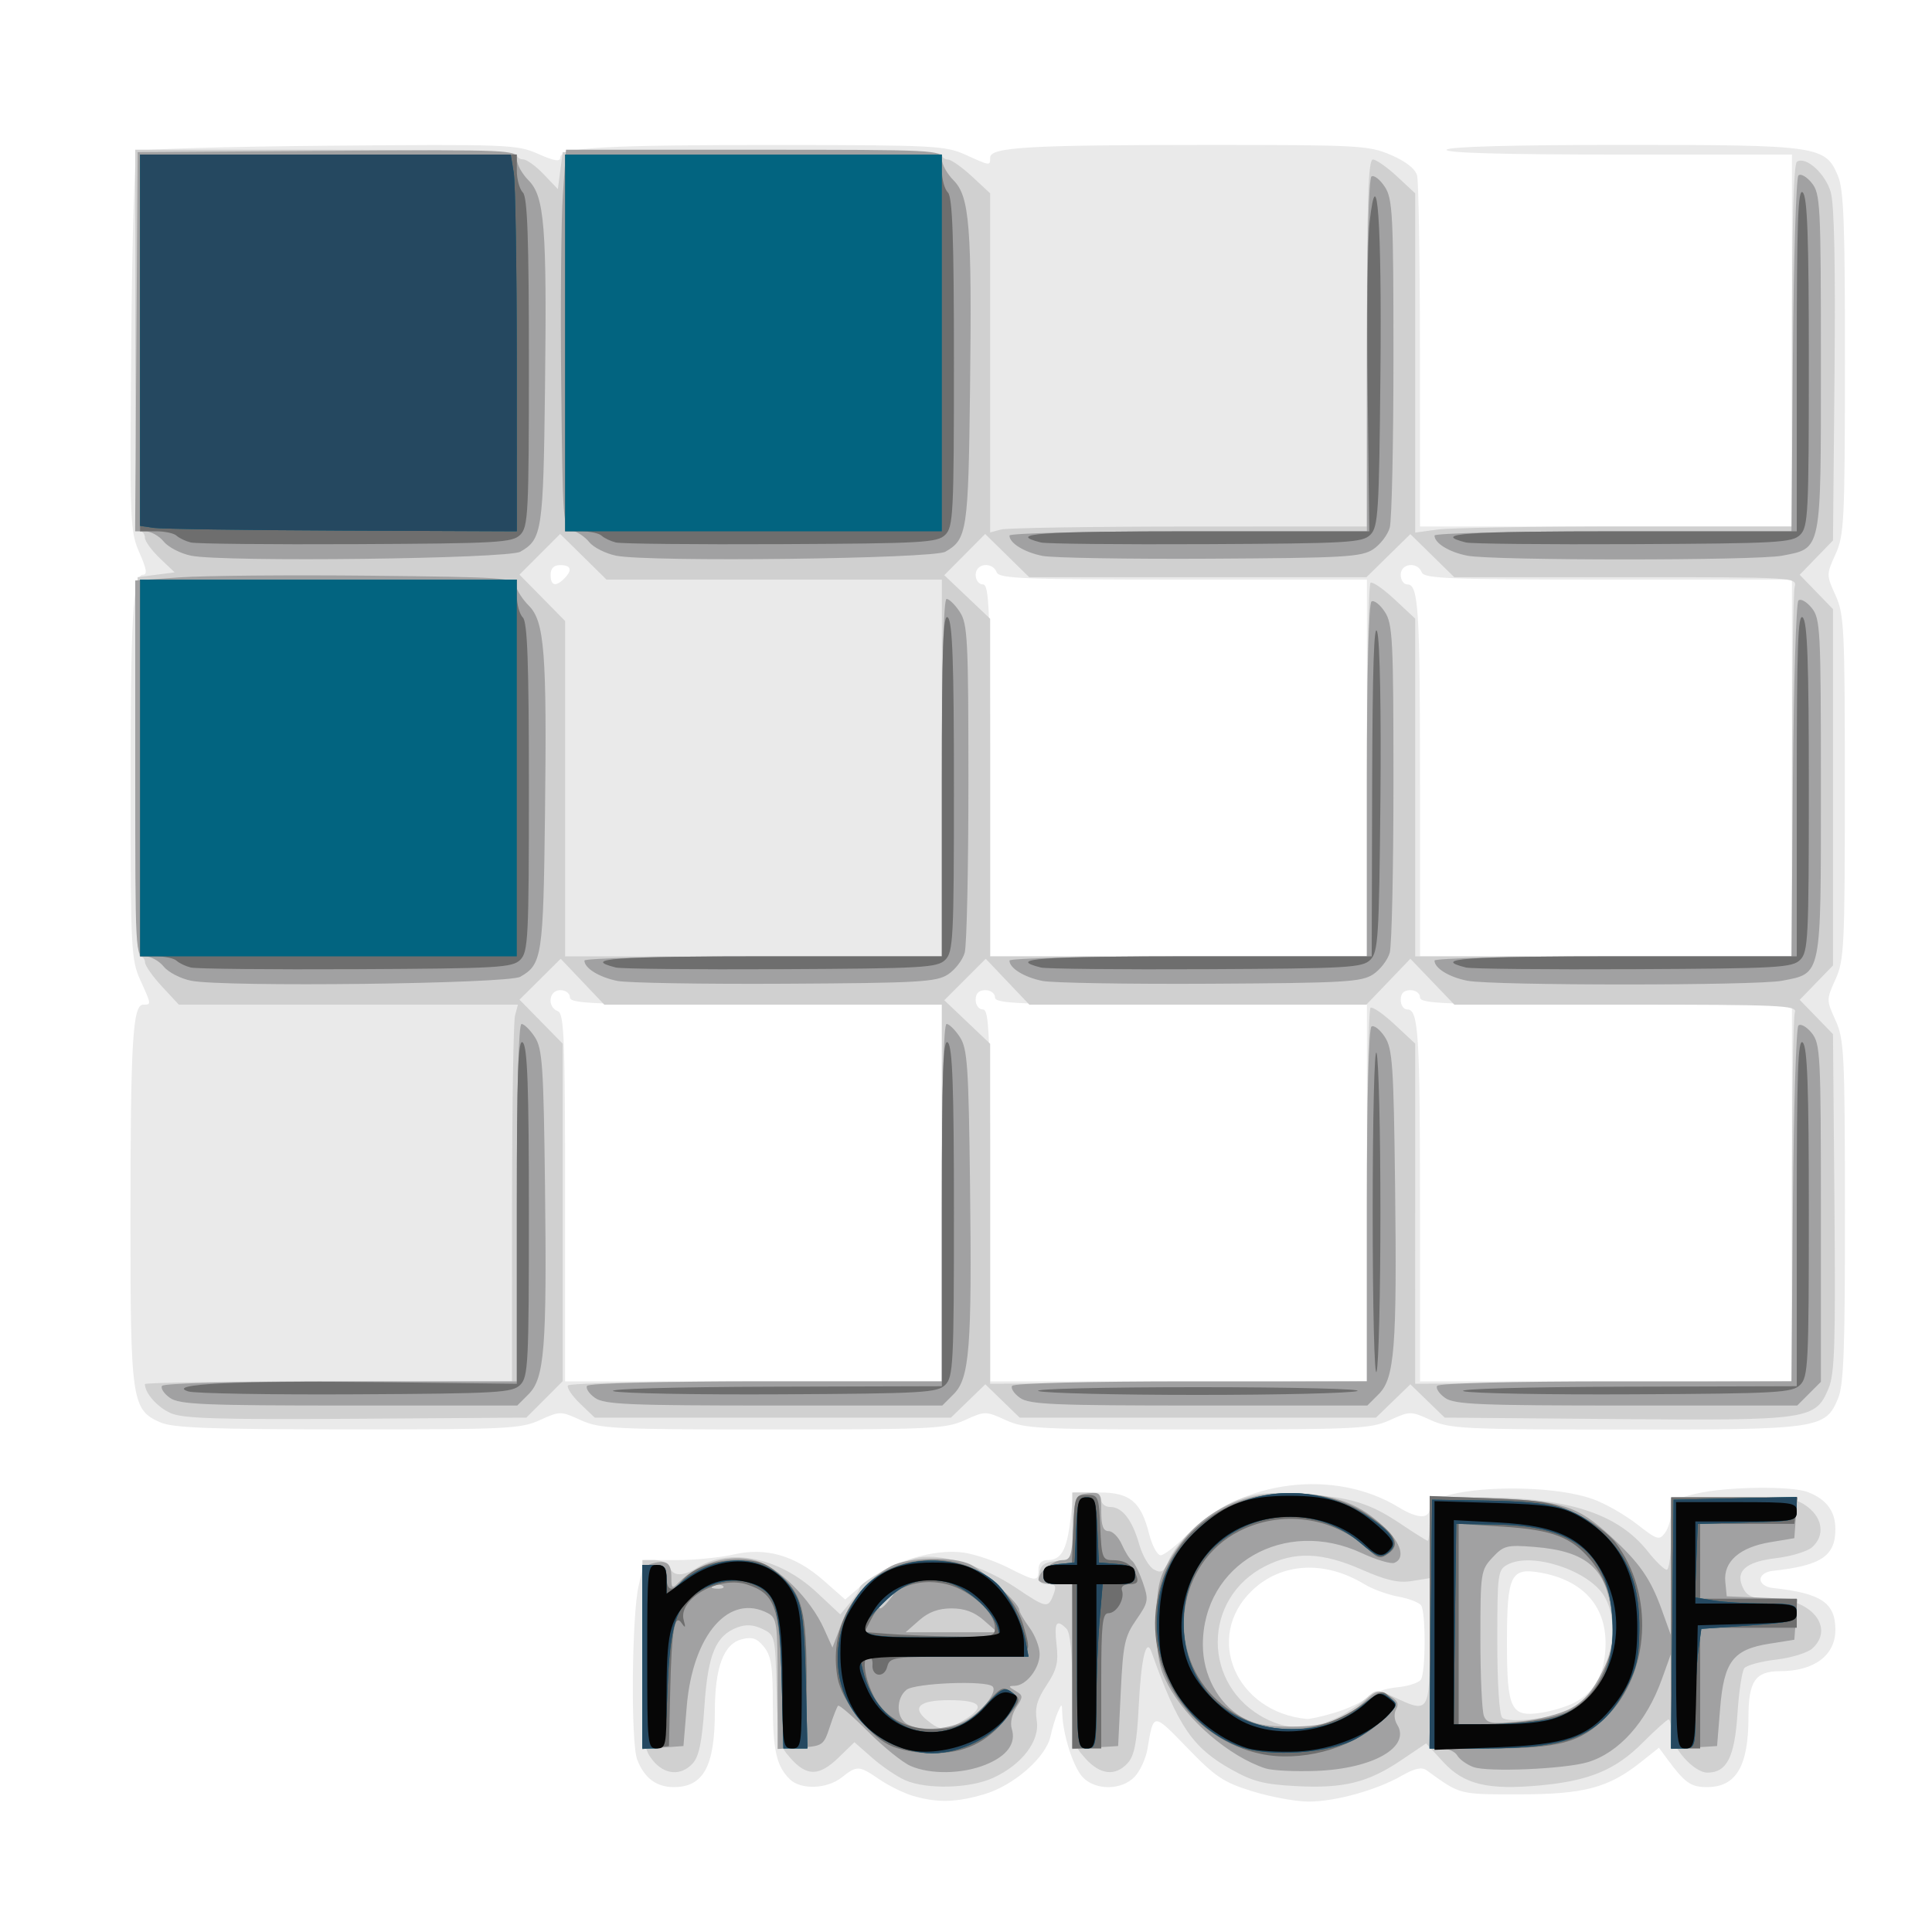 <?xml version="1.0" encoding="UTF-8" standalone="no"?>
<!-- Created with Inkscape (http://www.inkscape.org/) -->

<svg
   version="1.1"
   id="svg2387"
   width="400"
   height="400"
   viewBox="0 0 400 400"
   sodipodi:docname="netcdf-c.svg"
   inkscape:version="1.2.2 (b0a84865, 2022-12-01)"
   xmlns:inkscape="http://www.inkscape.org/namespaces/inkscape"
   xmlns:sodipodi="http://sodipodi.sourceforge.net/DTD/sodipodi-0.dtd"
   xmlns="http://www.w3.org/2000/svg"
   xmlns:svg="http://www.w3.org/2000/svg">
  <defs
     id="defs2391" />
  <sodipodi:namedview
     id="namedview2389"
     pagecolor="#ffffff"
     bordercolor="#666666"
     borderopacity="1.0"
     inkscape:showpageshadow="2"
     inkscape:pageopacity="0.0"
     inkscape:pagecheckerboard="0"
     inkscape:deskcolor="#d1d1d1"
     showgrid="false"
     inkscape:zoom="0.59"
     inkscape:cx="200"
     inkscape:cy="200"
     inkscape:window-width="729"
     inkscape:window-height="480"
     inkscape:window-x="0"
     inkscape:window-y="25"
     inkscape:window-maximized="0"
     inkscape:current-layer="g2393" />
  <g
     inkscape:groupmode="layer"
     inkscape:label="Image"
     id="g2393">
    <g
       id="g2514">
      <path
         style="fill:#eaeaea"
         d="m 189.096,371.841 c -1.872,-0.538 -5.014,-2.072 -6.982,-3.41 -4.329,-2.941 -4.629,-2.958 -7.841,-0.432 -3.087,2.428 -8.528,2.602 -10.785,0.345 C 160.726,365.584 160,362.293 160,352.546 c 0,-7.548 -0.349,-9.755 -1.831,-11.586 -1.434,-1.771 -2.424,-2.113 -4.566,-1.575 C 149.813,340.336 148,345.197 148,354.403 148,365.682 145.647,370 139.5,370 c -3.62,0 -6.128,-1.892 -7.584,-5.72 -1.345,-3.536 -1.117,-29.857 0.311,-36 L 133.455,323 h 6.696 c 3.683,0 8.944,-0.519 11.691,-1.153 6.734,-1.554 12.774,0.182 18.664,5.367 l 4.486,3.949 4.043,-3.461 c 5.032,-4.307 14.42,-7.161 20.54,-6.243 2.358,0.354 6.456,1.743 9.106,3.088 C 214.523,327.511 215,327.545 215,325 c 0,-1.29 0.667,-2 1.878,-2 2.829,0 3.993,-2.046 4.73,-8.316 L 222.275,309 h 5.323 c 6.355,0 8.634,1.896 10.318,8.584 0.612,2.429 1.687,4.416 2.389,4.416 0.703,0 3.231,-1.99 5.618,-4.423 10.987,-11.195 30.407,-13.634 43.694,-5.489 3.914,2.399 6.382,2.445 6.382,0.118 0,-4.322 23.579,-5.552 33.96,-1.771 2.453,0.893 6.493,3.208 8.977,5.144 4.176,3.254 4.614,3.388 5.79,1.779 0.7,-0.957 1.273,-2.902 1.273,-4.322 0,-2.294 0.587,-2.718 5.279,-3.809 6.202,-1.442 19.552,-1.622 23,-0.311 3.847,1.463 5.72,3.969 5.72,7.655 0,5.609 -2.952,7.575 -13,8.659 -1.436,0.155 -2.5,0.908 -2.5,1.77 0,0.861 1.064,1.615 2.5,1.77 10.048,1.084 13,3.05 13,8.659 C 380,342.724 375.607,346 368.506,346 363.429,346 362,348.087 362,355.506 362,365.681 359.446,370 353.429,370 c -3.367,0 -4.576,-0.854 -8.249,-5.824 l -1.718,-2.324 -3.795,3.016 c -6.655,5.288 -11.763,6.632 -25.21,6.632 -12.524,0 -12.03,0.129 -19.119,-5 -0.981,-0.71 -2.464,-0.38 -5.113,1.138 C 284.991,370.636 276.484,373 270.924,373 c -2.592,0 -7.798,-0.952 -11.568,-2.115 -6.029,-1.86 -7.66,-2.945 -13.536,-9.006 -7.145,-7.37 -6.974,-7.374 -8.244,0.196 -0.33,1.966 -1.512,4.554 -2.626,5.75 -2.679,2.876 -8.174,2.922 -10.812,0.091 -1.938,-2.081 -4.076,-8.746 -4.204,-13.109 -0.064,-2.18 -0.115,-2.197 -0.929,-0.307 -0.474,1.1 -1.152,3.34 -1.508,4.977 -0.95,4.369 -7.573,10.171 -13.679,11.985 -5.798,1.722 -9.7,1.822 -14.72,0.38 z m 87.339,-17.272 c 2.614,-0.787 5.601,-2.198 6.638,-3.136 1.036,-0.938 3.784,-1.876 6.106,-2.086 2.322,-0.209 4.575,-0.936 5.006,-1.614 0.992,-1.561 1.031,-13.862 0.049,-15.34 -0.404,-0.608 -2.535,-1.433 -4.735,-1.834 -2.2,-0.401 -5.35,-1.549 -7,-2.553 -8.239,-5.011 -17.207,-4.513 -23.269,1.292 -10.043,9.616 -3.386,25.2 11.36,26.597 0.6,0.057 3.23,-0.54 5.845,-1.327 z m 49.521,-2.047 c 4.29,-2.219 6.448,-6.309 6.461,-12.247 0.017,-7.927 -4.812,-13.156 -13.569,-14.69 C 312.769,324.521 312,326.14 312,340 c 0,14.032 0.788,15.609 7.277,14.572 2.163,-0.346 5.169,-1.268 6.68,-2.049 z M 33.213,294.493 C 27.27,291.911 26.999,290.068 27.009,252.282 27.018,215.729 27.477,208 29.639,208 c 1.729,0 1.734,0.042 -0.617,-5.141 -1.843,-4.063 -1.98,-6.646 -2,-37.963 C 26.998,128.363 27.521,119 29.586,119 c 0.963,0 0.775,-1.19 -0.723,-4.577 -1.94,-4.386 -2.011,-6.203 -1.694,-43.418 0.182,-21.362 0.705,-39.215 1.163,-39.673 0.458,-0.458 18.311,-0.981 39.673,-1.163 37.214,-0.317 39.032,-0.246 43.418,1.694 3.387,1.498 4.577,1.686 4.577,0.723 0,-2.065 9.363,-2.588 45.897,-2.564 31.316,0.02 33.9,0.157 37.963,2 5.182,2.352 5.141,2.347 5.141,0.617 0,-2.162 7.729,-2.621 44.315,-2.631 32.054,-0.008 34.067,0.1 38.655,2.074 3.091,1.33 5.05,2.866 5.422,4.25 0.32,1.192 0.588,18.03 0.595,37.418 L 294,109 H 332.5 371 V 70.5 32 h -36.059 c -23.785,0 -35.849,-0.34 -35.441,-1 0.393,-0.637 13.688,-1 36.591,-1 40.481,0 41.84,0.197 44.445,6.432 1.193,2.855 1.46,10.035 1.442,38.786 -0.02,32.688 -0.164,35.595 -1.951,39.532 -1.906,4.198 -1.906,4.302 0,8.5 1.789,3.942 1.929,6.82 1.929,39.75 0,32.93 -0.14,35.808 -1.929,39.75 -1.906,4.198 -1.906,4.302 0,8.5 1.787,3.937 1.931,6.845 1.951,39.532 0.018,28.751 -0.249,35.931 -1.442,38.786 -2.606,6.236 -3.977,6.435 -44.254,6.41 -33.181,-0.02 -36.091,-0.162 -40.032,-1.951 -4.198,-1.906 -4.302,-1.906 -8.5,0 -3.942,1.789 -6.82,1.929 -39.75,1.929 -32.93,0 -35.808,-0.14 -39.75,-1.929 -4.198,-1.906 -4.302,-1.906 -8.5,0 -3.942,1.789 -6.82,1.929 -39.75,1.929 -32.93,0 -35.808,-0.14 -39.75,-1.929 -4.198,-1.906 -4.302,-1.906 -8.5,0 -3.945,1.791 -6.799,1.928 -39.75,1.912 -28.534,-0.014 -36.145,-0.297 -38.787,-1.446 z M 195,247 v -39 h -38.5 c -33.556,0 -38.5,-0.193 -38.5,-1.5 0,-0.833 -0.889,-1.5 -2,-1.5 -2.386,0 -2.785,3.485 -0.5,4.362 1.297,0.498 1.5,5.724 1.5,38.607 V 286 h 39 39 z m 88,0 v -39 h -38.5 c -33.556,0 -38.5,-0.193 -38.5,-1.5 0,-0.833 -0.889,-1.5 -2,-1.5 -1.333,0 -2,0.667 -2,2 0,1.111 0.667,2 1.5,2 1.307,0 1.5,4.944 1.5,38.5 V 286 h 39 39 z m 88,0 v -39 h -38.5 c -33.556,0 -38.5,-0.193 -38.5,-1.5 0,-0.833 -0.889,-1.5 -2,-1.5 -1.333,0 -2,0.667 -2,2 0,1.1 0.619,2 1.375,2 2.313,0 2.625,4.95 2.625,41.625 V 286 h 38.5 38.5 z m -88,-88 v -39 h -38.031 c -32.883,0 -38.109,-0.203 -38.607,-1.5 C 205.485,116.215 202,116.614 202,119 c 0,1.111 0.667,2 1.5,2 1.307,0 1.5,4.944 1.5,38.5 V 198 h 39 39 z m 88,0 v -39 h -38.031 c -32.883,0 -38.109,-0.203 -38.607,-1.5 C 293.485,116.215 290,116.614 290,119 c 0,1.1 0.619,2 1.375,2 2.313,0 2.625,4.95 2.625,41.625 V 198 H 332.5 371 Z M 116.8,119.8 c 1.763,-1.763 1.467,-2.8 -0.8,-2.8 -1.333,0 -2,0.667 -2,2 0,2.267 1.037,2.563 2.8,0.8 z"
         id="path2528" />
      <path
         style="fill:#d0d0d0"
         d="m 187.422,368.582 c -1.693,-0.737 -4.753,-2.811 -6.8,-4.608 l -3.722,-3.268 -3.247,3.148 c -4.05,3.925 -6.585,3.974 -9.954,0.193 -2.467,-2.768 -2.65,-3.663 -2.915,-14.239 -0.279,-11.111 -0.324,-11.304 -2.941,-12.556 -1.861,-0.891 -3.419,-0.982 -5.198,-0.306 -4.473,1.7 -6.078,5.555 -6.802,16.329 -0.49,7.297 -1.118,10.373 -2.408,11.798 -2.443,2.699 -5.913,2.406 -8.362,-0.707 -1.935,-2.46 -2.073,-3.923 -2.073,-22 L 133,323 h 2.531 c 1.392,0 2.79,0.675 3.107,1.5 0.721,1.878 2.778,1.914 5.647,0.098 6.747,-4.27 17.068,-2.154 24.808,5.086 l 4.883,4.567 1.979,-2.376 c 1.088,-1.307 1.994,-2.694 2.012,-3.083 0.061,-1.29 8.471,-5.632 12.247,-6.322 4.834,-0.884 13.555,1.836 20.179,6.294 6.219,4.185 6.597,4.258 7.671,1.486 0.729,-1.882 0.539,-2.25 -1.166,-2.25 -1.541,0 -1.959,-0.548 -1.718,-2.25 0.245,-1.724 1.079,-2.323 3.57,-2.563 l 3.25,-0.313 v -6.937 -6.937 h 3 c 2,0 3,0.5 3,1.5 0,0.825 0.83,1.5 1.845,1.5 2.502,0 4.569,2.657 6.018,7.734 0.664,2.329 2.042,4.68 3.061,5.226 1.54,0.824 2.06,0.493 3.076,-1.959 1.742,-4.204 8.82,-10.385 14.285,-12.472 3.661,-1.398 6.451,-1.668 12.941,-1.25 10.31,0.664 14.295,1.86 20.823,6.253 2.834,1.907 5.332,3.467 5.552,3.467 C 295.82,319 296,316.975 296,314.5 V 310 h 10.316 c 18.267,0 28.603,3.322 34.841,11.199 C 342.813,323.29 344.58,325 345.084,325 345.588,325 346,321.625 346,317.5 V 310 h 12.865 c 11.501,0 13.145,0.22 15.5,2.073 3.058,2.405 3.416,5.91 0.843,8.239 -0.986,0.892 -4.379,1.926 -7.541,2.297 -6.429,0.756 -8.579,2.817 -6.667,6.391 0.844,1.576 2.094,2 5.9,2 8.157,0 13.025,6.043 8.308,10.312 -0.986,0.892 -4.357,1.923 -7.491,2.292 -3.134,0.368 -6.094,1.171 -6.576,1.783 -0.482,0.612 -1.121,4.858 -1.419,9.436 C 359.135,363.817 357.512,367 353.51,367 350.672,367 346,361.718 346,358.509 346,357.129 345.754,356 345.452,356 c -0.301,0 -2.745,2.197 -5.43,4.882 -5.561,5.561 -11.015,7.824 -21.116,8.763 -10.818,1.005 -15.781,-0.176 -20.018,-4.765 l -3.623,-3.924 -5.205,3.503 c -6.858,4.615 -11.86,5.848 -21.65,5.338 -6.685,-0.348 -9.028,-0.949 -13.5,-3.461 -8.036,-4.514 -11.049,-8.955 -16.513,-24.335 -1.096,-3.084 -2.146,1.408 -2.636,11.268 -0.373,7.506 -0.901,10.227 -2.279,11.75 -2.551,2.819 -5.731,2.455 -8.818,-1.01 -2.554,-2.866 -2.665,-3.465 -2.665,-14.3 0,-7.462 -0.408,-11.717 -1.2,-12.509 -2.092,-2.092 -2.568,-1.324 -2.047,3.304 0.416,3.693 0.043,5.206 -2.075,8.406 -1.974,2.982 -2.453,4.704 -2.031,7.302 0.689,4.247 -3.074,9.169 -9.106,11.909 -4.772,2.168 -13.679,2.395 -18.119,0.461 z M 199.799,355.981 C 204.168,353.317 203.077,352 196.5,352 c -6.203,0 -7.839,1.497 -4.548,4.162 2.865,2.32 3.781,2.299 7.848,-0.181 z m 77.555,-0.626 c 1.73,-0.874 4.161,-2.517 5.403,-3.653 2.172,-1.986 2.391,-2.001 5.784,-0.383 7.339,3.5 7.458,3.316 7.458,-11.449 v -13.131 l -3.665,0.595 c -2.787,0.452 -5.283,-0.116 -10.418,-2.369 -8.222,-3.609 -13.821,-3.809 -19.948,-0.714 -13.145,6.641 -13.123,24.798 0.038,31.557 4.967,2.551 9.676,2.412 15.347,-0.452 z m 47.409,-1.228 c 7.609,-4.072 11.557,-16.806 7.35,-23.706 -3.249,-5.328 -15.006,-9.154 -19.968,-6.498 -2.046,1.095 -2.146,1.836 -2.146,15.914 0,8.785 0.417,15.181 1.029,15.794 1.194,1.194 10.624,0.163 13.736,-1.503 z M 35.329,292.567 C 32.598,291.358 30,288.432 30,286.566 30,286.255 47.1,286 68,286 h 38 l 0.014,-36.75 c 0.008,-20.212 0.285,-37.763 0.617,-39 L 107.233,208 H 72.13 37.027 l -3.486,-3.75 c -1.918,-2.062 -3.499,-4.312 -3.513,-5 -0.015,-0.688 -0.482,-1.25 -1.039,-1.25 -0.669,0 -0.923,-13.277 -0.75,-39.25 L 28.5,119.5 32.328,119 36.155,118.5 33.078,115.563 C 31.385,113.948 30,112.035 30,111.313 30,110.591 29.55,110 29,110 28.35,110 28,96.167 28,70.5 V 31 h 39.5 c 25.667,0 39.5,0.35 39.5,1 0,0.55 0.591,1 1.313,1 0.722,0 2.635,1.385 4.25,3.078 L 115.5,39.155 116,35.328 116.5,31.5 155.75,31.238 c 25.973,-0.173 39.25,0.081 39.25,0.75 0,0.556 0.562,1.024 1.25,1.039 0.688,0.015 2.938,1.596 5,3.513 l 3.75,3.486 v 35.103 35.103 l 2.25,-0.603 c 1.238,-0.332 18.788,-0.609 39,-0.617 L 283,109 V 71 c 0,-29.748 0.271,-37.994 1.25,-37.973 0.688,0.015 2.938,1.596 5,3.513 l 3.75,3.486 v 35.122 35.122 l 4.64,-0.636 c 2.552,-0.35 20.102,-0.636 39,-0.636 H 371 V 71.559 c 0,-24.933 0.349,-37.657 1.044,-38.086 1.865,-1.152 5.845,2.425 6.981,6.273 0.745,2.523 1.004,14.965 0.791,37.95 l -0.316,34.196 -3.446,3.554 -3.446,3.554 3.446,3.556 3.446,3.556 V 163 199.889 l -3.446,3.556 -3.446,3.556 3.446,3.554 3.446,3.554 0.298,34.863 c 0.251,29.331 0.058,35.437 -1.214,38.482 -2.714,6.495 -4.008,6.681 -44.111,6.344 L 299.108,293.5 295.554,290.054 292,286.608 288.444,290.054 284.889,293.5 H 248 211.111 l -3.556,-3.446 -3.556,-3.446 -3.556,3.446 -3.556,3.446 h -36.879 -36.879 l -3.03,-2.903 c -1.667,-1.597 -2.795,-3.284 -2.507,-3.75 C 117.882,286.381 135.416,286 156.559,286 H 195 V 247 208 H 160.055 125.11 l -4.513,-4.75 -4.513,-4.75 -4.263,4.236 -4.263,4.236 4.472,4.556 4.472,4.556 v 34.941 34.941 l -3.765,3.767 -3.765,3.767 -35.235,0.236 c -28.477,0.191 -35.843,-0.033 -38.406,-1.169 z M 283,247.536 c 0,-21.13 0.344,-38.631 0.765,-38.891 0.421,-0.26 2.671,1.305 5,3.477 l 4.235,3.95 -3.6e-4,35.214 -3.7e-4,35.214 39,-0.273 L 371,285.954 v -37.395 c 0,-20.567 0.273,-38.107 0.607,-38.977 C 372.153,208.158 368.67,208 336.662,208 H 301.11 l -4.555,-4.75 -4.555,-4.75 -4.555,4.75 -4.555,4.75 H 248 213.11 l -4.513,-4.75 -4.513,-4.75 -4.292,4.292 -4.292,4.292 4.75,4.513 4.75,4.513 -3.6e-4,35.195 -3.7e-4,35.195 39,-0.273 L 283,285.954 Z M 195,159 V 120 H 160.284 125.569 l -4.796,-4.724 -4.796,-4.724 -4.212,4.212 -4.212,4.212 4.724,4.796 L 117,128.569 V 163.284 198 h 39 39 z m 88,0.559 c 0,-21.143 0.344,-38.654 0.765,-38.914 0.421,-0.26 2.671,1.305 5,3.477 L 293,128.072 V 163.036 198 h 39 39 l 0.014,-37.25 c 0.008,-20.488 0.256,-38.15 0.551,-39.25 0.53,-1.973 0.05,-2 -34.971,-2 h -35.509 l -4.543,-4.458 -4.543,-4.458 -4.543,4.458 -4.543,4.458 h -34.915 -34.915 l -4.556,-4.472 -4.556,-4.472 -4.236,4.263 -4.236,4.263 4.75,4.513 4.75,4.513 V 163.055 198 h 39 39 v -38.441 z"
         id="path2526" />
      <path
         style="fill:#a1a1a2"
         d="m 188.5,365.61 c -1.65,-0.722 -5.601,-3.916 -8.779,-7.099 -3.178,-3.183 -5.972,-5.594 -6.207,-5.358 -0.236,0.235 -1.01,2.21 -1.721,4.388 -1.241,3.802 -1.482,3.972 -6.043,4.264 l -4.75,0.305 v -13.52 c 0,-12.343 -0.168,-13.61 -1.934,-14.555 -8.065,-4.316 -15.649,4.359 -16.89,19.321 L 141.5,361.5 l -4.25,0.307 -4.25,0.307 v -18.941 c 0,-18.604 0.039,-18.951 2.174,-19.509 2.904,-0.759 3.826,-0.044 3.826,2.966 0,2.288 0.141,2.372 1.578,0.934 4.082,-4.082 10.515,-5.885 15.867,-4.447 4.682,1.258 11.355,7.895 14.134,14.058 l 1.772,3.929 1.787,-4.708 c 1.997,-5.262 5.856,-9.785 10.362,-12.147 3.632,-1.903 13.056,-2.073 16.504,-0.298 2.927,1.507 9.996,8.078 9.996,9.292 0,0.461 0.956,2.131 2.125,3.712 1.169,1.581 2.125,4.053 2.125,5.493 0,2.983 -2.784,6.537 -5.155,6.583 -1.368,0.026 -1.347,0.175 0.148,1.046 1.604,0.935 1.618,1.207 0.167,3.421 -0.906,1.382 -1.304,3.261 -0.938,4.416 0.964,3.036 -0.96,5.665 -5.464,7.466 -4.842,1.937 -11.383,2.034 -15.509,0.23 z m 11.04,-9.196 c 3.465,-1.644 7.117,-6.09 5.956,-7.251 -1.303,-1.303 -16.129,-0.713 -17.843,0.709 -2.169,1.8 -2.115,5.759 0.096,7.047 2.608,1.519 8.011,1.287 11.79,-0.506 z m 4.154,-20.945 C 201.739,333.748 199.71,333 197,333 c -2.71,0 -4.739,0.748 -6.694,2.468 L 187.5,337.937 h 9.5 9.5 z M 184.128,331.25 c 1.244,-1.586 1.208,-1.621 -0.378,-0.378 -0.963,0.755 -1.75,1.542 -1.75,1.75 0,0.823 0.821,0.293 2.128,-1.372 z m -34.398,-2.854 c -0.332,-0.332 -1.195,-0.368 -1.917,-0.079 -0.798,0.319 -0.561,0.556 0.604,0.604 1.054,0.043 1.645,-0.193 1.312,-0.525 z m 112.264,37.728 c -7.482,-2.449 -16.306,-10.016 -20.175,-17.303 -1.87,-3.521 -2.297,-5.895 -2.307,-12.821 -0.011,-7.483 0.317,-9.059 2.737,-13.176 5.782,-9.835 14.887,-14.402 27.13,-13.608 7.82,0.507 12.404,2.379 17.371,7.093 3.37,3.198 4.217,6.384 1.931,7.261 -0.726,0.278 -3.763,-0.631 -6.75,-2.022 -15.976,-7.437 -32.874,2.3 -32.892,18.953 -0.007,6.235 3.117,12.098 7.962,14.944 2.648,1.555 5.203,2.049 10.499,2.029 7.293,-0.028 10.901,-1.323 15.339,-5.51 2.046,-1.931 2.636,-2.047 4.715,-0.934 1.723,0.922 2.141,1.694 1.518,2.806 -0.506,0.905 -0.428,2.224 0.192,3.217 2.899,4.643 -4.981,9.152 -16.765,9.592 -4.4,0.165 -9.128,-0.07 -10.506,-0.521 z m 43.014,-0.288 c -1.371,-0.523 -2.856,-1.6 -3.3,-2.393 C 301.264,362.649 299.798,362 298.45,362 H 296 v -26.118 -26.118 l 12.75,0.445 c 14.636,0.51 17.847,1.536 24.755,7.904 5.991,5.522 8.232,8.745 10.539,15.156 l 1.883,5.232 0.036,-14.25 L 346,310 h 13.057 13.057 l -0.307,4.232 -0.307,4.232 -5,0.832 c -6.323,1.052 -9.704,4.023 -9.297,8.173 L 357.5,330.5 l 7.305,0.295 7.305,0.295 -0.305,4.201 -0.305,4.201 -5.129,0.811 c -7.548,1.194 -9.448,3.678 -10.236,13.385 L 355.5,361.5 l -4.75,0.305 -4.75,0.305 -0.036,-9.805 -0.036,-9.805 -1.883,5.232 c -3.165,8.795 -8.826,15.131 -15.269,17.093 -4.734,1.441 -20.843,2.126 -23.768,1.01 z m 20.265,-12.159 c 2.676,-1.469 4.533,-3.624 6.386,-7.411 2.241,-4.58 2.534,-6.211 2.058,-11.456 -0.905,-9.976 -5,-13.671 -16.118,-14.542 -5.63,-0.441 -6.29,-0.272 -8.598,2.207 -2.423,2.602 -2.5,3.123 -2.5,16.855 0,7.794 0.329,14.971 0.73,15.95 0.638,1.556 1.58,1.698 7.5,1.124 3.84,-0.372 8.403,-1.552 10.543,-2.727 z M 222,345.055 V 328 h -3.5 c -1.925,0 -3.5,-0.418 -3.5,-0.929 0,-1.596 3.056,-4.071 5.026,-4.071 1.629,0 1.923,-0.911 2.179,-6.75 0.286,-6.536 0.383,-6.76 3.046,-7.066 2.601,-0.299 2.75,-0.096 2.75,3.75 0,2.973 0.409,4.066 1.521,4.066 0.837,0 2.065,1.238 2.73,2.75 0.665,1.512 1.62,3.042 2.122,3.398 0.503,0.356 1.509,2.379 2.237,4.495 1.245,3.621 1.165,4.074 -1.359,7.716 -2.403,3.467 -2.737,5.025 -3.216,15.005 L 231.5,361.5 l -4.75,0.305 -4.75,0.305 z M 35.206,289.432 c -1.232,-0.863 -1.98,-1.988 -1.663,-2.5 C 33.881,286.384 49.128,286 70.559,286 H 107 v -37 c 0,-23.418 0.359,-37 0.977,-37 0.537,0 1.775,1.217 2.75,2.704 1.568,2.392 1.812,5.941 2.11,30.75 0.403,33.545 -0.095,39.894 -3.386,43.186 L 107.091,291 H 72.268 c -30.01,0 -35.132,-0.217 -37.062,-1.568 z m 88,0 c -1.232,-0.863 -1.98,-1.988 -1.663,-2.5 C 121.881,286.384 137.128,286 158.559,286 H 195 v -37 c 0,-23.418 0.359,-37 0.977,-37 0.537,0 1.775,1.217 2.75,2.704 1.568,2.392 1.812,5.941 2.11,30.75 0.403,33.545 -0.095,39.894 -3.386,43.186 L 195.091,291 h -34.823 c -30.01,0 -35.132,-0.217 -37.062,-1.568 z m 88,0 c -1.232,-0.863 -1.98,-1.988 -1.663,-2.5 C 209.881,286.384 225.128,286 246.559,286 H 283 v -36.441 c 0,-22.099 0.376,-36.674 0.956,-37.032 0.526,-0.325 1.763,0.64 2.75,2.145 1.595,2.432 1.831,5.847 2.131,30.782 0.403,33.545 -0.095,39.894 -3.386,43.186 L 283.091,291 h -34.823 c -30.01,0 -35.132,-0.217 -37.062,-1.568 z m 88,0 c -1.232,-0.863 -1.98,-1.988 -1.663,-2.5 C 297.881,286.384 313.11,286 334.512,286 h 36.394 l 0.297,-36.418 c 0.163,-20.03 0.673,-36.792 1.133,-37.25 0.46,-0.458 1.697,0.23 2.75,1.529 1.804,2.225 1.914,4.374 1.914,37.295 v 34.935 l -2.455,2.455 L 372.091,291 h -35.323 c -30.465,0 -35.631,-0.216 -37.562,-1.568 z M 39.562,203.049 C 37.396,202.612 34.849,201.297 33.902,200.127 32.954,198.957 31.239,198 30.09,198 28.006,198 28,197.89 28,159.093 v -38.907 l 9.25,-0.651 c 5.088,-0.358 22.744,-0.512 39.237,-0.343 27.846,0.286 30.011,0.435 30.33,2.092 0.189,0.981 1.39,2.831 2.669,4.11 3.252,3.252 3.754,9.708 3.352,43.106 -0.355,29.495 -0.606,31.153 -5.11,33.727 -2.578,1.473 -61.426,2.183 -68.165,0.822 z m 88.24,0.039 C 124.021,202.315 121,200.445 121,198.878 121,198.39 137.442,198 158,198 h 37 v -37 c 0,-23.418 0.359,-37 0.977,-37 0.537,0 1.775,1.217 2.75,2.705 1.606,2.45 1.773,5.777 1.773,35.25 0,17.9 -0.345,33.777 -0.766,35.282 -0.421,1.506 -1.975,3.531 -3.454,4.5 -2.406,1.578 -5.945,1.781 -33.734,1.935 -17.075,0.095 -32.71,-0.168 -34.744,-0.584 z m 88,0 C 212.021,202.315 209,200.445 209,198.878 209,198.39 225.442,198 246,198 h 37 v -36.441 c 0,-22.099 0.376,-36.674 0.956,-37.032 0.526,-0.325 1.763,0.641 2.75,2.146 1.632,2.49 1.794,5.667 1.794,35.282 0,17.9 -0.345,33.777 -0.766,35.282 -0.421,1.506 -1.975,3.531 -3.454,4.5 -2.406,1.578 -5.945,1.781 -33.734,1.935 -17.075,0.095 -32.71,-0.168 -34.744,-0.584 z m 88,-0.037 C 300.033,202.318 297,200.457 297,198.878 297,198.39 313.422,198 333.953,198 h 36.953 l 0.297,-36.418 c 0.163,-20.03 0.673,-36.792 1.133,-37.25 0.46,-0.458 1.697,0.23 2.75,1.529 C 376.889,128.085 377,130.232 377,163 c 0,39.53 0.215,38.46 -8.036,40.052 -5.331,1.029 -59.871,1.028 -65.161,-7e-4 z M 39.562,115.049 C 37.396,114.612 34.849,113.297 33.902,112.127 32.954,110.957 31.234,110 30.078,110 H 27.977 L 28.238,70.75 28.5,31.5 67.75,31.238 C 106.197,30.982 107,31.017 107,32.943 c 0,1.081 1.082,3.049 2.405,4.372 3.343,3.343 3.837,9.559 3.432,43.186 -0.355,29.495 -0.606,31.153 -5.11,33.727 -2.578,1.473 -61.426,2.183 -68.165,0.822 z m 88,0 c -2.166,-0.437 -4.674,-1.704 -5.573,-2.815 -0.899,-1.111 -2.502,-2.186 -3.562,-2.39 -1.843,-0.355 -1.94,-1.675 -2.234,-30.357 C 116.023,62.994 116.178,45.337 116.536,40.25 L 117.187,31 h 38.907 C 194.032,31 195,31.049 195,32.955 c 0,1.075 1.082,3.037 2.405,4.36 3.343,3.343 3.837,9.559 3.432,43.186 -0.355,29.495 -0.606,31.153 -5.11,33.727 -2.578,1.473 -61.426,2.183 -68.165,0.822 z m 88.24,0.039 C 212.021,114.315 209,112.445 209,110.878 209,110.39 225.442,110 246,110 h 37 V 73.559 c 0,-22.099 0.376,-36.674 0.956,-37.032 0.526,-0.325 1.763,0.641 2.75,2.146 1.632,2.49 1.794,5.667 1.794,35.282 0,17.9 -0.345,33.777 -0.766,35.282 -0.421,1.506 -1.975,3.531 -3.454,4.5 -2.406,1.578 -5.945,1.781 -33.734,1.935 -17.075,0.095 -32.71,-0.168 -34.744,-0.584 z m 88,-0.037 C 300.033,114.318 297,112.457 297,110.878 297,110.39 313.422,110 333.953,110 h 36.953 l 0.297,-36.418 c 0.163,-20.03 0.673,-36.792 1.133,-37.25 0.46,-0.458 1.697,0.23 2.75,1.529 C 376.889,40.085 377,42.232 377,75 c 0,39.53 0.215,38.46 -8.036,40.052 -5.331,1.029 -59.871,1.028 -65.161,-7e-4 z"
         id="path2524" />
      <path
         style="fill:#6e6e6e"
         d="m 261,363.118 c -13.695,-2.941 -23.133,-15.847 -21.706,-29.681 0.941,-9.113 5.819,-16.549 13.657,-20.814 9.315,-5.07 22.108,-4.572 30.451,1.184 5.478,3.78 6.624,5.919 4.154,7.753 -1.744,1.295 -2.205,1.199 -4.5,-0.944 -7.078,-6.61 -17.845,-8.053 -26.574,-3.561 -12.665,6.517 -15.325,24.165 -5.17,34.304 8.532,8.519 21.086,8.914 31.476,0.989 3.191,-2.434 3.497,-2.488 5.054,-0.892 1.548,1.587 1.383,1.945 -2.518,5.441 -5.932,5.317 -16.25,7.956 -24.325,6.222 z m -76.973,-1.87 c -4.352,-2.191 -9.739,-9.195 -10.599,-13.779 -1.525,-8.127 1.521,-16.04 8.107,-21.063 5.069,-3.866 14.254,-4.574 20.172,-1.555 5.028,2.565 8.9,7.072 10.249,11.931 1.8,6.483 2.366,6.219 -13.339,6.219 -13.782,0 -14.406,0.088 -14.934,2.105 -0.633,2.422 -3.254,2.024 -3.044,-0.463 0.076,-0.903 -0.261,-1.642 -0.75,-1.642 -1.424,0 -1.029,3.903 0.781,7.717 2.164,4.56 6.693,7.275 12.146,7.279 5.332,0.005 7.828,-1.191 11.707,-5.608 2.765,-3.149 3.19,-3.319 4.994,-2 1.93,1.411 1.907,1.523 -1.093,5.277 -4.12,5.156 -8.698,7.332 -15.423,7.332 -3.245,0 -6.924,-0.717 -8.973,-1.748 z M 206,336.923 c 0,-2.984 -5.026,-7.584 -9.647,-8.828 -6.646,-1.789 -12.765,0.933 -15.953,7.098 l -1.395,2.698 4.747,0.374 c 2.611,0.206 8.685,0.456 13.497,0.555 8.249,0.17 8.75,0.061 8.75,-1.897 z m -73,6.143 V 324 h 2.5 c 2,0 2.5,0.5 2.5,2.5 0,2.856 1.165,3.212 3.055,0.934 2.304,-2.776 6.724,-4.434 11.819,-4.434 3.945,0 5.637,0.559 8.186,2.703 5.073,4.269 5.941,7.592 5.941,22.765 L 167,362 h -2.387 c -2.382,0 -2.387,-0.027 -2.766,-13.818 -0.428,-15.574 -1.366,-18.207 -7.168,-20.122 -5.747,-1.897 -14.356,2.941 -13.123,7.374 0.442,1.588 0.344,1.731 -0.422,0.619 -1.489,-2.163 -2.098,1.521 -2.388,14.448 l -0.247,11 -2.75,0.316 -2.75,0.316 z M 222,345 v -17 h -3 c -2.333,0 -3,-0.444 -3,-2 0,-1.549 0.667,-2 2.956,-2 h 2.956 l 0.294,-7.25 c 0.283,-6.988 0.384,-7.25 2.794,-7.25 2.391,0 2.513,0.296 2.796,6.75 0.271,6.197 0.476,6.751 2.5,6.765 2.713,0.019 4.153,0.951 4.996,3.235 0.483,1.308 0.127,1.75 -1.406,1.75 -1.214,0 -1.869,0.51 -1.604,1.25 0.646,1.803 -1.101,4.75 -2.817,4.75 C 228.248,334 228,336.372 228,348 v 14 h -3 -3 z m 74,-9.135 v -26.135 l 12.42,0.478 c 10.943,0.422 13.084,0.803 18.008,3.213 3.074,1.504 6.701,4.193 8.061,5.975 8.032,10.53 7.166,27.009 -1.895,36.056 C 327.213,360.825 322.824,362 308.134,362 H 296 Z m 28.37,18.63 c 10.3,-4.888 12.97,-21.995 4.925,-31.556 -3.958,-4.703 -7.888,-6.196 -18.045,-6.855 L 302,315.483 v 20.895 20.895 l 9.281,-0.485 c 5.997,-0.314 10.629,-1.125 13.089,-2.293 z M 346,336 v -26 h 13.066 13.066 l -0.316,2.75 -0.316,2.75 h -9.751 -9.751 l 0.001,7.75 10e-4,7.75 h 10 10 v 3 3 h -10 -10 v 12.5 12.5 h -3 -3 V 336 Z M 39,288.081 c -4.959,-1.53 10.22,-2.274 39.295,-1.925 l 28.706,0.344 -4.5e-4,-35.95 c -3.6e-4,-28.76 0.25,-35.7 1.25,-34.7 0.951,0.951 1.25,9.366 1.25,35.164 0,31.214 -0.142,34.056 -1.784,35.7 -1.631,1.633 -4.545,1.801 -34,1.962 C 55.997,288.773 40.375,288.505 39,288.081 Z m 88,-0.055 c -1.423,-0.47 12.688,-0.869 32.75,-0.926 L 195,287 v -36.2 c 0,-28.96 0.25,-35.95 1.25,-34.95 0.951,0.951 1.25,9.366 1.25,35.164 0,31.214 -0.142,34.056 -1.784,35.7 -1.631,1.633 -4.545,1.801 -34,1.962 C 143.997,288.773 128.375,288.48 127,288.026 Z M 215,288 c -1.375,-0.44 13.475,-0.801 33,-0.801 19.525,0 34.375,0.36 33,0.801 -1.375,0.44 -16.225,0.801 -33,0.801 -16.775,0 -31.625,-0.36 -33,-0.801 z m 88,0.025 c -1.421,-0.469 12.934,-0.869 33.25,-0.926 L 372,287 v -36.2 c 0,-28.96 0.25,-35.95 1.25,-34.95 0.951,0.951 1.25,9.366 1.25,35.164 0,31.214 -0.142,34.056 -1.784,35.7 -1.633,1.634 -4.565,1.801 -34.5,1.961 C 320.222,288.772 304.375,288.48 303,288.025 Z M 284.199,251 c 0,-19.525 0.36,-34.375 0.801,-33 0.44,1.375 0.801,16.225 0.801,33 0,16.775 -0.36,31.625 -0.801,33 -0.44,1.375 -0.801,-13.475 -0.801,-33 z M 39.5,200.312 c -1.1,-0.279 -2.428,-0.913 -2.95,-1.409 C 36.028,198.406 34.115,198 32.3,198 H 29 v -39 -39 h 39 39 v 3.3 c 0,1.815 0.562,3.862 1.25,4.55 0.951,0.951 1.25,9.366 1.25,35.164 0,31.214 -0.142,34.056 -1.784,35.7 -1.632,1.633 -4.532,1.799 -34,1.945 C 55.997,200.747 40.6,200.591 39.5,200.312 Z m 88,0 C 120.286,198.485 126.959,198 159.3,198 H 195 v -35.7 c 0,-28.56 0.25,-35.45 1.25,-34.45 0.951,0.951 1.25,9.366 1.25,35.164 0,31.214 -0.142,34.056 -1.784,35.7 -1.632,1.633 -4.532,1.799 -34,1.945 -17.719,0.088 -33.116,-0.069 -34.216,-0.347 z m 88,0 C 208.273,198.482 215.004,198 247.8,198 H 284 l 0.09,-35.25 c 0.062,-24.359 0.387,-34.218 1.052,-31.909 0.555,1.929 0.834,16.605 0.66,34.716 -0.275,28.536 -0.464,31.536 -2.086,33.159 -1.632,1.632 -4.542,1.798 -34,1.944 -17.719,0.088 -33.116,-0.069 -34.216,-0.347 z m 88,-3.1e-4 C 296.27,198.482 303.006,198 335.8,198 H 372 v -35.7 c 0,-28.56 0.25,-35.45 1.25,-34.45 0.951,0.951 1.25,9.366 1.25,35.164 0,31.214 -0.142,34.056 -1.784,35.7 -1.633,1.635 -4.552,1.799 -34.5,1.945 -17.994,0.088 -33.616,-0.069 -34.716,-0.347 z m -264,-88 c -1.1,-0.279 -2.428,-0.913 -2.95,-1.409 C 36.028,110.406 34.115,110 32.3,110 H 29 V 71 32 h 39 39 v 3.3 c 0,1.815 0.562,3.862 1.25,4.55 0.951,0.951 1.25,9.366 1.25,35.164 0,31.214 -0.142,34.056 -1.784,35.7 -1.632,1.633 -4.532,1.799 -34,1.945 C 55.997,112.747 40.6,112.591 39.5,112.312 Z m 88,0 c -1.1,-0.279 -2.428,-0.913 -2.95,-1.409 C 124.028,110.406 122.115,110 120.3,110 H 117 V 71 32 h 39 39 v 3.3 c 0,1.815 0.562,3.862 1.25,4.55 0.951,0.951 1.25,9.366 1.25,35.164 0,31.214 -0.142,34.056 -1.784,35.7 -1.632,1.633 -4.532,1.799 -34,1.945 -17.719,0.088 -33.116,-0.069 -34.216,-0.347 z m 88,0 c -7.221,-1.829 -0.518,-2.312 32.05,-2.312 l 35.95,4.5e-4 -0.344,-28.706 c -0.189,-15.788 -0.011,-31.651 0.395,-35.25 1.568,-13.868 2.555,-0.046 2.251,31.513 -0.275,28.536 -0.464,31.536 -2.086,33.159 -1.632,1.632 -4.542,1.798 -34,1.944 -17.719,0.088 -33.116,-0.069 -34.216,-0.347 z m 88,-3.1e-4 C 296.27,110.482 303.006,110 335.8,110 H 372 V 74.3 c 0,-28.56 0.25,-35.45 1.25,-34.45 0.951,0.951 1.25,9.366 1.25,35.164 0,31.214 -0.142,34.056 -1.784,35.7 -1.633,1.635 -4.552,1.799 -34.5,1.945 -17.994,0.087 -33.616,-0.069 -34.716,-0.347 z"
         id="path2522" />
      <path
         style="fill:#026480"
         d="m 183.97,360.75 c -9.892,-4.997 -13.391,-17.127 -7.993,-27.703 2.256,-4.421 4.568,-6.541 9.277,-8.508 6.691,-2.796 15.962,-1.365 21.065,3.25 2.403,2.173 5.21,7.759 6.011,11.962 L 212.95,343 H 195.456 177.962 l 0.657,2.75 c 3.187,13.333 16.657,17.217 25.486,7.348 3.088,-3.451 3.849,-3.852 5.302,-2.789 1.574,1.151 1.53,1.491 -0.614,4.716 C 205.803,359.524 198.919,363 193,363 c -2.759,0 -6.344,-0.893 -9.03,-2.25 z m 22.52,-24 c -0.999,-3.487 -6.942,-8.557 -10.903,-9.3 -5.181,-0.972 -8.453,0.18 -12.77,4.497 C 176.234,338.531 176.915,339 193.067,339 h 14.067 z m 50.137,24.841 c -9.914,-3.685 -16.932,-13.926 -17.05,-24.879 -0.092,-8.494 2.403,-14.485 8.346,-20.044 9.82,-9.186 24.672,-10.071 36.099,-2.152 4.624,3.204 5.607,5.304 3.28,7.005 -1.481,1.083 -2.308,0.774 -5.702,-2.131 -8.366,-7.161 -20.534,-7.19 -29.173,-0.069 -4.818,3.972 -7.383,9.766 -7.383,16.679 0,13.003 9.183,22 22.456,22 6.3,0 10.593,-1.511 15.105,-5.315 2.738,-2.309 3.327,-2.456 4.987,-1.242 1.838,1.344 1.835,1.428 -0.103,3.57 -1.092,1.207 -3.97,3.357 -6.395,4.778 -5.46,3.2 -18.183,4.135 -24.466,1.8 z M 133,343 v -19 h 2.5 c 2.142,0 2.5,0.455 2.5,3.174 v 3.174 l 2.25,-2.057 c 8.337,-7.623 19.765,-6.728 24.432,1.914 1.406,2.603 1.855,6.286 2.142,17.544 l 0.363,14.25 h -2.5 -2.5 l -0.356,-14.25 c -0.387,-15.495 -1.086,-17.784 -6.06,-19.845 -3.234,-1.34 -7.684,-0.664 -11.319,1.717 -4.526,2.966 -5.732,6.852 -6.248,20.127 -0.469,12.079 -0.508,12.25 -2.84,12.25 H 133 Z m 90,2 v -17 h -3.5 c -2.795,0 -3.5,-0.39 -3.5,-1.937 0,-1.454 0.81,-2.015 3.25,-2.25 l 3.25,-0.313 0.296,-6.75 C 223.053,310.878 223.34,310 225,310 c 1.66,0 1.947,0.878 2.204,6.75 l 0.296,6.75 3.75,0.31 c 2.938,0.243 3.75,0.73 3.75,2.25 0,1.534 -0.701,1.94 -3.353,1.94 h -3.353 l -0.647,7.651 c -0.356,4.208 -0.647,11.858 -0.647,17 0,8.682 -0.143,9.349 -2,9.349 -1.922,0 -2,-0.667 -2,-17 z m 73.233,-8.75 0.267,-25.75 11.128,0.179 c 14.043,0.225 18.429,1.411 23.91,6.463 5.684,5.239 7.992,11.24 7.863,20.446 -0.081,5.783 -0.624,8.052 -2.949,12.324 C 331.328,359.326 324.884,362 307.324,362 h -11.358 z m 26.083,19.301 c 8.357,-2.981 12.06,-9.424 11.524,-20.05 -0.692,-13.7 -7.681,-19.576 -23.611,-19.851 L 301.5,315.5 l -0.27,20.75 -0.27,20.75 8.77,-0.044 c 4.824,-0.024 10.488,-0.656 12.586,-1.405 z M 346.233,336.25 346.5,310.5 359.25,310.22 372,309.94 v 2.495 c 0,2.479 -0.065,2.497 -10.25,2.78 L 351.5,315.5 l -0.29,7.613 -0.29,7.613 3.79,0.626 c 2.084,0.344 6.827,0.631 10.54,0.637 5.986,0.01 6.75,0.228 6.75,1.931 0,1.716 -1.047,1.994 -9.881,2.62 l -9.881,0.701 -0.619,4.519 C 351.279,344.245 351,349.816 351,354.14 351,361.871 350.959,362 348.483,362 h -2.517 z M 29,159 v -39 h 39 39 v 39 39 H 68 29 Z M 31.75,109.284 29,108.867 V 70.434 32 h 38.369 38.369 l 0.62,3.75 c 0.341,2.062 0.625,19.613 0.631,39 L 107,110 70.75,109.85 c -19.938,-0.082 -37.487,-0.337 -39,-0.566 z M 117,71 V 32 h 39 39 v 39 39 h -39 -39 z"
         id="path2520" />
      <path
         style="fill:#254860"
         d="m 183.97,360.75 c -9.892,-4.997 -13.391,-17.127 -7.993,-27.703 2.256,-4.421 4.568,-6.541 9.277,-8.508 6.691,-2.796 15.962,-1.365 21.065,3.25 2.403,2.173 5.21,7.759 6.011,11.962 L 212.95,343 H 195.456 177.962 l 0.657,2.75 c 3.187,13.333 16.657,17.217 25.486,7.348 3.088,-3.451 3.849,-3.852 5.302,-2.789 1.574,1.151 1.53,1.491 -0.614,4.716 C 205.803,359.524 198.919,363 193,363 c -2.759,0 -6.344,-0.893 -9.03,-2.25 z m 22.52,-24 c -0.999,-3.487 -6.942,-8.557 -10.903,-9.3 -5.181,-0.972 -8.453,0.18 -12.77,4.497 C 176.234,338.531 176.915,339 193.067,339 h 14.067 z m 50.137,24.841 c -9.914,-3.685 -16.932,-13.926 -17.05,-24.879 -0.092,-8.494 2.403,-14.485 8.346,-20.044 9.82,-9.186 24.672,-10.071 36.099,-2.152 4.624,3.204 5.607,5.304 3.28,7.005 -1.481,1.083 -2.308,0.774 -5.702,-2.131 -8.366,-7.161 -20.534,-7.19 -29.173,-0.069 -4.818,3.972 -7.383,9.766 -7.383,16.679 0,13.003 9.183,22 22.456,22 6.3,0 10.593,-1.511 15.105,-5.315 2.738,-2.309 3.327,-2.456 4.987,-1.242 1.838,1.344 1.835,1.428 -0.103,3.57 -1.092,1.207 -3.97,3.357 -6.395,4.778 -5.46,3.2 -18.183,4.135 -24.466,1.8 z M 133,343 v -19 h 2.5 c 2.142,0 2.5,0.455 2.5,3.174 v 3.174 l 2.25,-2.057 c 8.337,-7.623 19.765,-6.728 24.432,1.914 1.406,2.603 1.855,6.286 2.142,17.544 l 0.363,14.25 h -2.5 -2.5 l -0.356,-14.25 c -0.387,-15.495 -1.086,-17.784 -6.06,-19.845 -3.234,-1.34 -7.684,-0.664 -11.319,1.717 -4.526,2.966 -5.732,6.852 -6.248,20.127 -0.469,12.079 -0.508,12.25 -2.84,12.25 H 133 Z m 90,2 v -17 h -3.5 c -2.795,0 -3.5,-0.39 -3.5,-1.937 0,-1.454 0.81,-2.015 3.25,-2.25 l 3.25,-0.313 0.296,-6.75 C 223.053,310.878 223.34,310 225,310 c 1.66,0 1.947,0.878 2.204,6.75 l 0.296,6.75 3.75,0.31 c 2.938,0.243 3.75,0.73 3.75,2.25 0,1.534 -0.701,1.94 -3.353,1.94 h -3.353 l -0.647,7.651 c -0.356,4.208 -0.647,11.858 -0.647,17 0,8.682 -0.143,9.349 -2,9.349 -1.922,0 -2,-0.667 -2,-17 z m 73.233,-8.75 0.267,-25.75 11.128,0.179 c 14.043,0.225 18.429,1.411 23.91,6.463 5.684,5.239 7.992,11.24 7.863,20.446 -0.081,5.783 -0.624,8.052 -2.949,12.324 C 331.328,359.326 324.884,362 307.324,362 h -11.358 z m 26.083,19.301 c 8.357,-2.981 12.06,-9.424 11.524,-20.05 -0.692,-13.7 -7.681,-19.576 -23.611,-19.851 L 301.5,315.5 l -0.27,20.75 -0.27,20.75 8.77,-0.044 c 4.824,-0.024 10.488,-0.656 12.586,-1.405 z M 346.233,336.25 346.5,310.5 359.25,310.22 372,309.94 v 2.495 c 0,2.479 -0.065,2.497 -10.25,2.78 L 351.5,315.5 l -0.29,7.613 -0.29,7.613 3.79,0.626 c 2.084,0.344 6.827,0.631 10.54,0.637 5.986,0.01 6.75,0.228 6.75,1.931 0,1.716 -1.047,1.994 -9.881,2.62 l -9.881,0.701 -0.619,4.519 C 351.279,344.245 351,349.816 351,354.14 351,361.871 350.959,362 348.483,362 h -2.517 z M 31.75,109.284 29,108.867 V 70.434 32 h 38.369 38.369 l 0.62,3.75 c 0.341,2.062 0.625,19.613 0.631,39 L 107,110 70.75,109.85 c -19.938,-0.082 -37.487,-0.337 -39,-0.566 z"
         id="path2518" />
      <path
         style="fill:#060606"
         d="m 186.5,361.835 c -8.332,-3.112 -12.5,-9.607 -12.5,-19.48 0,-4.978 0.505,-6.774 2.932,-10.434 4.208,-6.345 8.146,-8.397 16.141,-8.41 5.468,-0.009 7.255,0.44 10.629,2.673 4.366,2.889 8.298,9.585 8.298,14.132 V 343 h -17 c -18.756,0 -18.349,-0.165 -15.636,6.329 4.336,10.378 17.194,12.494 24.608,4.05 2.274,-2.589 3.59,-3.335 5.064,-2.867 1.933,0.614 1.94,0.721 0.228,3.653 -3.685,6.31 -15.63,10.335 -22.764,7.671 z M 207,337.904 c 0,-2.535 -3.761,-7.228 -7.21,-8.999 -6.825,-3.504 -15.239,-1.495 -18.904,4.515 C 177.536,338.914 177.723,339 193,339 c 9.482,0 14,-0.354 14,-1.096 z m 51.365,24.066 c -6.227,-1.922 -12.665,-7.226 -15.578,-12.834 C 240.472,344.681 240,342.518 240,336.375 c 0,-8.967 2.333,-14.636 8.207,-19.943 5.746,-5.191 10.064,-6.74 18.793,-6.74 8.523,0 12.862,1.491 18.344,6.304 2.922,2.565 3.458,3.537 2.555,4.625 -1.565,1.885 -2.609,1.736 -5.19,-0.742 -8.063,-7.742 -22.934,-7.779 -31.05,-0.077 -6.576,6.241 -8.921,17.081 -5.45,25.197 1.893,4.428 7.257,9.784 11.792,11.775 7.767,3.409 18.701,1.519 25,-4.321 2.223,-2.061 2.713,-2.161 4.419,-0.902 1.808,1.334 1.821,1.525 0.228,3.285 -3.843,4.246 -11.748,7.475 -19.08,7.794 -3.887,0.169 -8.478,-0.128 -10.202,-0.661 z M 134,343 c 0,-18.333 0.07,-19 2,-19 1.552,0 2,0.667 2,2.979 v 2.979 l 4.382,-3.089 c 8.241,-5.809 18.106,-4.397 21.866,3.13 1.419,2.84 1.749,6.187 1.75,17.75 0.001,13.584 -0.092,14.25 -1.998,14.25 -1.899,0 -2,-0.667 -2.002,-13.25 -0.002,-15.933 -1.268,-19.699 -7.111,-21.143 -4.982,-1.231 -8.719,-0.065 -12.443,3.883 C 138.599,335.568 138,338.28 138,351.625 c 0,9.708 -0.129,10.375 -2,10.375 -1.93,0 -2,-0.667 -2,-19 z m 89,2 v -17 h -3.5 c -2.833,0 -3.5,-0.381 -3.5,-2 0,-1.619 0.667,-2 3.5,-2 h 3.5 v -7 c 0,-6.333 0.19,-7 2,-7 1.81,0 2,0.667 2,7 v 7 h 4 c 3.333,0 4,0.333 4,2 0,1.667 -0.667,2 -4,2 h -4 v 17 c 0,16.333 -0.078,17 -2,17 -1.922,0 -2,-0.667 -2,-17 z m 74,-8.457 v -25.744 l 12.75,0.383 c 10.581,0.318 13.43,0.744 16.75,2.503 8.453,4.48 12.444,11.867 12.478,23.097 0.024,8.023 -1.265,12.046 -5.452,17.012 -4.987,5.914 -9.387,7.393 -23.73,7.975 L 297,362.287 Z m 26.541,18.577 c 10.027,-4.555 14.06,-17.815 8.704,-28.62 -3.859,-7.785 -9.392,-10.625 -21.996,-11.287 L 301,314.727 V 335.864 357 l 9.25,-0.022 c 6.803,-0.016 10.319,-0.508 13.291,-1.858 z M 347,336.5 V 311 h 12.5 c 11.833,0 12.5,0.107 12.5,2 0,1.873 -0.667,2 -10.5,2 H 351 v 8.5 8.5 h 10.5 c 9.771,0 10.5,0.136 10.5,1.965 0,1.807 -0.824,1.988 -10.25,2.25 L 351.5,336.5 l -0.28,12.75 c -0.262,11.924 -0.407,12.75 -2.25,12.75 C 347.061,362 347,361.204 347,336.5 Z"
         id="path2516" />
    </g>
  </g>
</svg>
